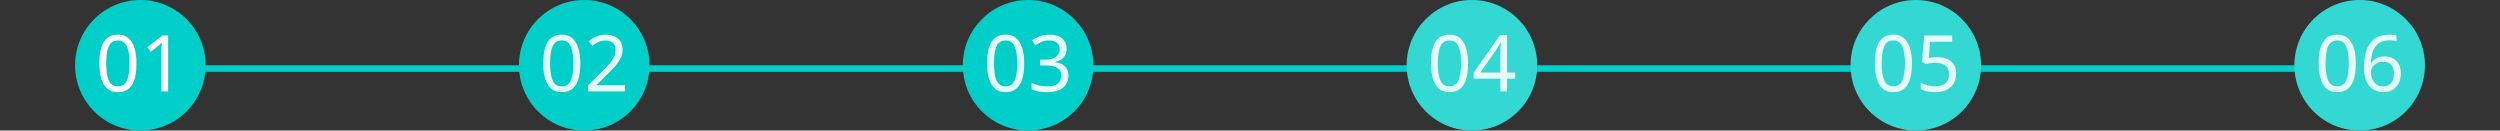 <svg width="383" height="20" viewBox="0 0 383 20" fill="none" xmlns="http://www.w3.org/2000/svg">
<rect x="0" y="0" width="383" height="20" fill="#333333" stroke="none"/>
<path fill-rule="evenodd" clip-rule="evenodd" d="M359 10.5C359 10.776 358.776 11 358.5 11H20.5C20.224 11 20 10.776 20 10.5V10.5C20 10.224 20.224 10 20.5 10H358.5C358.776 10 359 10.224 359 10.5V10.5Z" fill="#00CEC8"/>
<circle cx="21.5" cy="10" r="10" fill="#00CEC8"/>
<path d="M20.909 9.704C20.909 10.4 20.857 11.02 20.753 11.564C20.649 12.108 20.481 12.572 20.249 12.956C20.025 13.332 19.729 13.62 19.361 13.82C19.001 14.02 18.565 14.12 18.053 14.12C17.413 14.12 16.881 13.944 16.457 13.592C16.041 13.24 15.729 12.736 15.521 12.08C15.321 11.416 15.221 10.624 15.221 9.704C15.221 8.776 15.313 7.984 15.497 7.328C15.689 6.672 15.993 6.172 16.409 5.828C16.825 5.476 17.373 5.3 18.053 5.3C18.693 5.3 19.225 5.476 19.649 5.828C20.073 6.172 20.389 6.672 20.597 7.328C20.805 7.984 20.909 8.776 20.909 9.704ZM16.277 9.704C16.277 10.488 16.333 11.14 16.445 11.66C16.565 12.18 16.753 12.572 17.009 12.836C17.273 13.092 17.621 13.22 18.053 13.22C18.485 13.22 18.829 13.092 19.085 12.836C19.349 12.58 19.541 12.192 19.661 11.672C19.781 11.144 19.841 10.488 19.841 9.704C19.841 8.92 19.781 8.272 19.661 7.76C19.541 7.24 19.349 6.852 19.085 6.596C18.829 6.332 18.485 6.2 18.053 6.2C17.621 6.2 17.273 6.332 17.009 6.596C16.753 6.852 16.565 7.24 16.445 7.76C16.333 8.272 16.277 8.92 16.277 9.704ZM25.76 14H24.728V8.012C24.728 7.78 24.728 7.584 24.728 7.424C24.736 7.264 24.744 7.116 24.752 6.98C24.76 6.836 24.768 6.688 24.776 6.536C24.648 6.664 24.532 6.772 24.428 6.86C24.324 6.948 24.192 7.06 24.032 7.196L23.12 7.94L22.568 7.232L24.884 5.432H25.76V14Z" fill="#FEFEFE"/>
<circle cx="89.5" cy="10" r="10" fill="#00CEC8"/>
<path d="M88.909 9.704C88.909 10.624 88.813 11.416 88.621 12.08C88.429 12.736 88.125 13.24 87.709 13.592C87.293 13.944 86.741 14.12 86.053 14.12C85.085 14.12 84.369 13.732 83.905 12.956C83.449 12.172 83.221 11.088 83.221 9.704C83.221 8.776 83.313 7.984 83.497 7.328C83.689 6.672 83.993 6.172 84.409 5.828C84.825 5.476 85.373 5.3 86.053 5.3C87.013 5.3 87.729 5.688 88.201 6.464C88.673 7.232 88.909 8.312 88.909 9.704ZM84.277 9.704C84.277 10.88 84.409 11.76 84.673 12.344C84.945 12.928 85.405 13.22 86.053 13.22C86.693 13.22 87.149 12.932 87.421 12.356C87.701 11.772 87.841 10.888 87.841 9.704C87.841 8.536 87.701 7.66 87.421 7.076C87.149 6.492 86.693 6.2 86.053 6.2C85.405 6.2 84.945 6.492 84.673 7.076C84.409 7.66 84.277 8.536 84.277 9.704ZM95.74 14H90.076V13.124L92.32 10.856C92.752 10.424 93.116 10.04 93.412 9.704C93.708 9.368 93.932 9.04 94.084 8.72C94.236 8.392 94.312 8.036 94.312 7.652C94.312 7.18 94.172 6.824 93.892 6.584C93.612 6.336 93.248 6.212 92.8 6.212C92.384 6.212 92.016 6.284 91.696 6.428C91.384 6.572 91.064 6.772 90.736 7.028L90.172 6.32C90.508 6.04 90.892 5.804 91.324 5.612C91.764 5.412 92.256 5.312 92.8 5.312C93.6 5.312 94.232 5.516 94.696 5.924C95.16 6.324 95.392 6.88 95.392 7.592C95.392 8.04 95.3 8.46 95.116 8.852C94.932 9.244 94.676 9.632 94.348 10.016C94.02 10.392 93.636 10.796 93.196 11.228L91.408 12.992V13.04H95.74V14Z" fill="#E6FAFA"/>
<circle cx="157.5" cy="10" r="10" fill="#00CEC8"/>
<path d="M156.909 9.704C156.909 10.624 156.813 11.416 156.621 12.08C156.429 12.736 156.125 13.24 155.709 13.592C155.293 13.944 154.741 14.12 154.053 14.12C153.085 14.12 152.369 13.732 151.905 12.956C151.449 12.172 151.221 11.088 151.221 9.704C151.221 8.776 151.313 7.984 151.497 7.328C151.689 6.672 151.993 6.172 152.409 5.828C152.825 5.476 153.373 5.3 154.053 5.3C155.013 5.3 155.729 5.688 156.201 6.464C156.673 7.232 156.909 8.312 156.909 9.704ZM152.277 9.704C152.277 10.88 152.409 11.76 152.673 12.344C152.945 12.928 153.405 13.22 154.053 13.22C154.693 13.22 155.149 12.932 155.421 12.356C155.701 11.772 155.841 10.888 155.841 9.704C155.841 8.536 155.701 7.66 155.421 7.076C155.149 6.492 154.693 6.2 154.053 6.2C153.405 6.2 152.945 6.492 152.673 7.076C152.409 7.66 152.277 8.536 152.277 9.704ZM163.416 7.436C163.416 8.012 163.256 8.472 162.936 8.816C162.616 9.152 162.184 9.376 161.64 9.488V9.536C162.328 9.616 162.84 9.832 163.176 10.184C163.512 10.536 163.68 10.996 163.68 11.564C163.68 12.06 163.564 12.504 163.332 12.896C163.1 13.28 162.74 13.58 162.252 13.796C161.772 14.012 161.152 14.12 160.392 14.12C159.944 14.12 159.528 14.084 159.144 14.012C158.76 13.948 158.392 13.828 158.04 13.652V12.668C158.4 12.844 158.788 12.984 159.204 13.088C159.62 13.184 160.02 13.232 160.404 13.232C161.172 13.232 161.724 13.084 162.06 12.788C162.404 12.484 162.576 12.068 162.576 11.54C162.576 11.004 162.364 10.62 161.94 10.388C161.524 10.148 160.936 10.028 160.176 10.028H159.348V9.128H160.188C160.892 9.128 161.424 8.98 161.784 8.684C162.152 8.388 162.336 7.996 162.336 7.508C162.336 7.092 162.196 6.772 161.916 6.548C161.636 6.316 161.256 6.2 160.776 6.2C160.312 6.2 159.916 6.268 159.588 6.404C159.26 6.54 158.936 6.712 158.616 6.92L158.088 6.2C158.392 5.96 158.768 5.752 159.216 5.576C159.672 5.4 160.188 5.312 160.764 5.312C161.66 5.312 162.324 5.512 162.756 5.912C163.196 6.312 163.416 6.82 163.416 7.436Z" fill="#E6FAFA"/>
<circle cx="225.5" cy="10" r="10" fill="#33D8D3"/>
<path d="M224.909 9.704C224.909 10.624 224.813 11.416 224.621 12.08C224.429 12.736 224.125 13.24 223.709 13.592C223.293 13.944 222.741 14.12 222.053 14.12C221.085 14.12 220.369 13.732 219.905 12.956C219.449 12.172 219.221 11.088 219.221 9.704C219.221 8.776 219.313 7.984 219.497 7.328C219.689 6.672 219.993 6.172 220.409 5.828C220.825 5.476 221.373 5.3 222.053 5.3C223.013 5.3 223.729 5.688 224.201 6.464C224.673 7.232 224.909 8.312 224.909 9.704ZM220.277 9.704C220.277 10.88 220.409 11.76 220.673 12.344C220.945 12.928 221.405 13.22 222.053 13.22C222.693 13.22 223.149 12.932 223.421 12.356C223.701 11.772 223.841 10.888 223.841 9.704C223.841 8.536 223.701 7.66 223.421 7.076C223.149 6.492 222.693 6.2 222.053 6.2C221.405 6.2 220.945 6.492 220.673 7.076C220.409 7.66 220.277 8.536 220.277 9.704ZM232.124 12.056H230.876V14H229.856V12.056H225.752V11.156L229.784 5.384H230.876V11.108H232.124V12.056ZM229.856 8.408C229.856 7.992 229.864 7.64 229.88 7.352C229.896 7.056 229.908 6.776 229.916 6.512H229.868C229.804 6.664 229.724 6.828 229.628 7.004C229.532 7.18 229.44 7.328 229.352 7.448L226.784 11.108H229.856V8.408Z" fill="#E6FAFA"/>
<circle cx="293.5" cy="10" r="10" fill="#33D8D3"/>
<path d="M292.909 9.704C292.909 10.624 292.813 11.416 292.621 12.08C292.429 12.736 292.125 13.24 291.709 13.592C291.293 13.944 290.741 14.12 290.053 14.12C289.085 14.12 288.369 13.732 287.905 12.956C287.449 12.172 287.221 11.088 287.221 9.704C287.221 8.776 287.313 7.984 287.497 7.328C287.689 6.672 287.993 6.172 288.409 5.828C288.825 5.476 289.373 5.3 290.053 5.3C291.013 5.3 291.729 5.688 292.201 6.464C292.673 7.232 292.909 8.312 292.909 9.704ZM288.277 9.704C288.277 10.88 288.409 11.76 288.673 12.344C288.945 12.928 289.405 13.22 290.053 13.22C290.693 13.22 291.149 12.932 291.421 12.356C291.701 11.772 291.841 10.888 291.841 9.704C291.841 8.536 291.701 7.66 291.421 7.076C291.149 6.492 290.693 6.2 290.053 6.2C289.405 6.2 288.945 6.492 288.673 7.076C288.409 7.66 288.277 8.536 288.277 9.704ZM296.8 8.744C297.68 8.744 298.38 8.964 298.9 9.404C299.42 9.844 299.68 10.464 299.68 11.264C299.68 12.152 299.396 12.852 298.828 13.364C298.268 13.868 297.484 14.12 296.476 14.12C296.036 14.12 295.62 14.08 295.228 14C294.844 13.92 294.52 13.804 294.256 13.652V12.656C294.544 12.832 294.892 12.972 295.3 13.076C295.716 13.172 296.112 13.22 296.488 13.22C297.12 13.22 297.628 13.072 298.012 12.776C298.404 12.472 298.6 12.004 298.6 11.372C298.6 10.812 298.428 10.384 298.084 10.088C297.74 9.784 297.196 9.632 296.452 9.632C296.228 9.632 295.972 9.652 295.684 9.692C295.396 9.732 295.164 9.772 294.988 9.812L294.46 9.476L294.784 5.432H299.08V6.392H295.684L295.48 8.876C295.616 8.852 295.8 8.824 296.032 8.792C296.264 8.76 296.52 8.744 296.8 8.744Z" fill="#E6FAFA"/>
<circle cx="361.5" cy="10" r="10" fill="#33D8D3"/>
<path d="M360.909 9.704C360.909 10.624 360.813 11.416 360.621 12.08C360.429 12.736 360.125 13.24 359.709 13.592C359.293 13.944 358.741 14.12 358.053 14.12C357.085 14.12 356.369 13.732 355.905 12.956C355.449 12.172 355.221 11.088 355.221 9.704C355.221 8.776 355.313 7.984 355.497 7.328C355.689 6.672 355.993 6.172 356.409 5.828C356.825 5.476 357.373 5.3 358.053 5.3C359.013 5.3 359.729 5.688 360.201 6.464C360.673 7.232 360.909 8.312 360.909 9.704ZM356.277 9.704C356.277 10.88 356.409 11.76 356.673 12.344C356.945 12.928 357.405 13.22 358.053 13.22C358.693 13.22 359.149 12.932 359.421 12.356C359.701 11.772 359.841 10.888 359.841 9.704C359.841 8.536 359.701 7.66 359.421 7.076C359.149 6.492 358.693 6.2 358.053 6.2C357.405 6.2 356.945 6.492 356.673 7.076C356.409 7.66 356.277 8.536 356.277 9.704ZM362.16 10.34C362.16 9.724 362.212 9.12 362.316 8.528C362.428 7.928 362.624 7.388 362.904 6.908C363.192 6.42 363.592 6.032 364.104 5.744C364.616 5.456 365.276 5.312 366.084 5.312C366.252 5.312 366.436 5.32 366.636 5.336C366.844 5.352 367.012 5.38 367.14 5.42V6.32C366.996 6.272 366.832 6.236 366.648 6.212C366.472 6.188 366.292 6.176 366.108 6.176C365.556 6.176 365.096 6.268 364.728 6.452C364.36 6.636 364.068 6.888 363.852 7.208C363.644 7.528 363.492 7.896 363.396 8.312C363.3 8.728 363.24 9.172 363.216 9.644H363.288C363.472 9.364 363.728 9.128 364.056 8.936C364.384 8.736 364.804 8.636 365.316 8.636C366.06 8.636 366.66 8.864 367.116 9.32C367.572 9.768 367.8 10.408 367.8 11.24C367.8 12.136 367.552 12.84 367.056 13.352C366.568 13.864 365.908 14.12 365.076 14.12C364.532 14.12 364.04 13.984 363.6 13.712C363.16 13.44 362.808 13.024 362.544 12.464C362.288 11.904 362.16 11.196 362.16 10.34ZM365.064 13.232C365.568 13.232 365.976 13.072 366.288 12.752C366.6 12.424 366.756 11.92 366.756 11.24C366.756 10.696 366.616 10.264 366.336 9.944C366.064 9.624 365.652 9.464 365.1 9.464C364.724 9.464 364.396 9.544 364.116 9.704C363.836 9.856 363.616 10.052 363.456 10.292C363.304 10.532 363.228 10.78 363.228 11.036C363.228 11.38 363.296 11.724 363.432 12.068C363.568 12.404 363.772 12.684 364.044 12.908C364.316 13.124 364.656 13.232 365.064 13.232Z" fill="#E6FAFA"/>
</svg>
